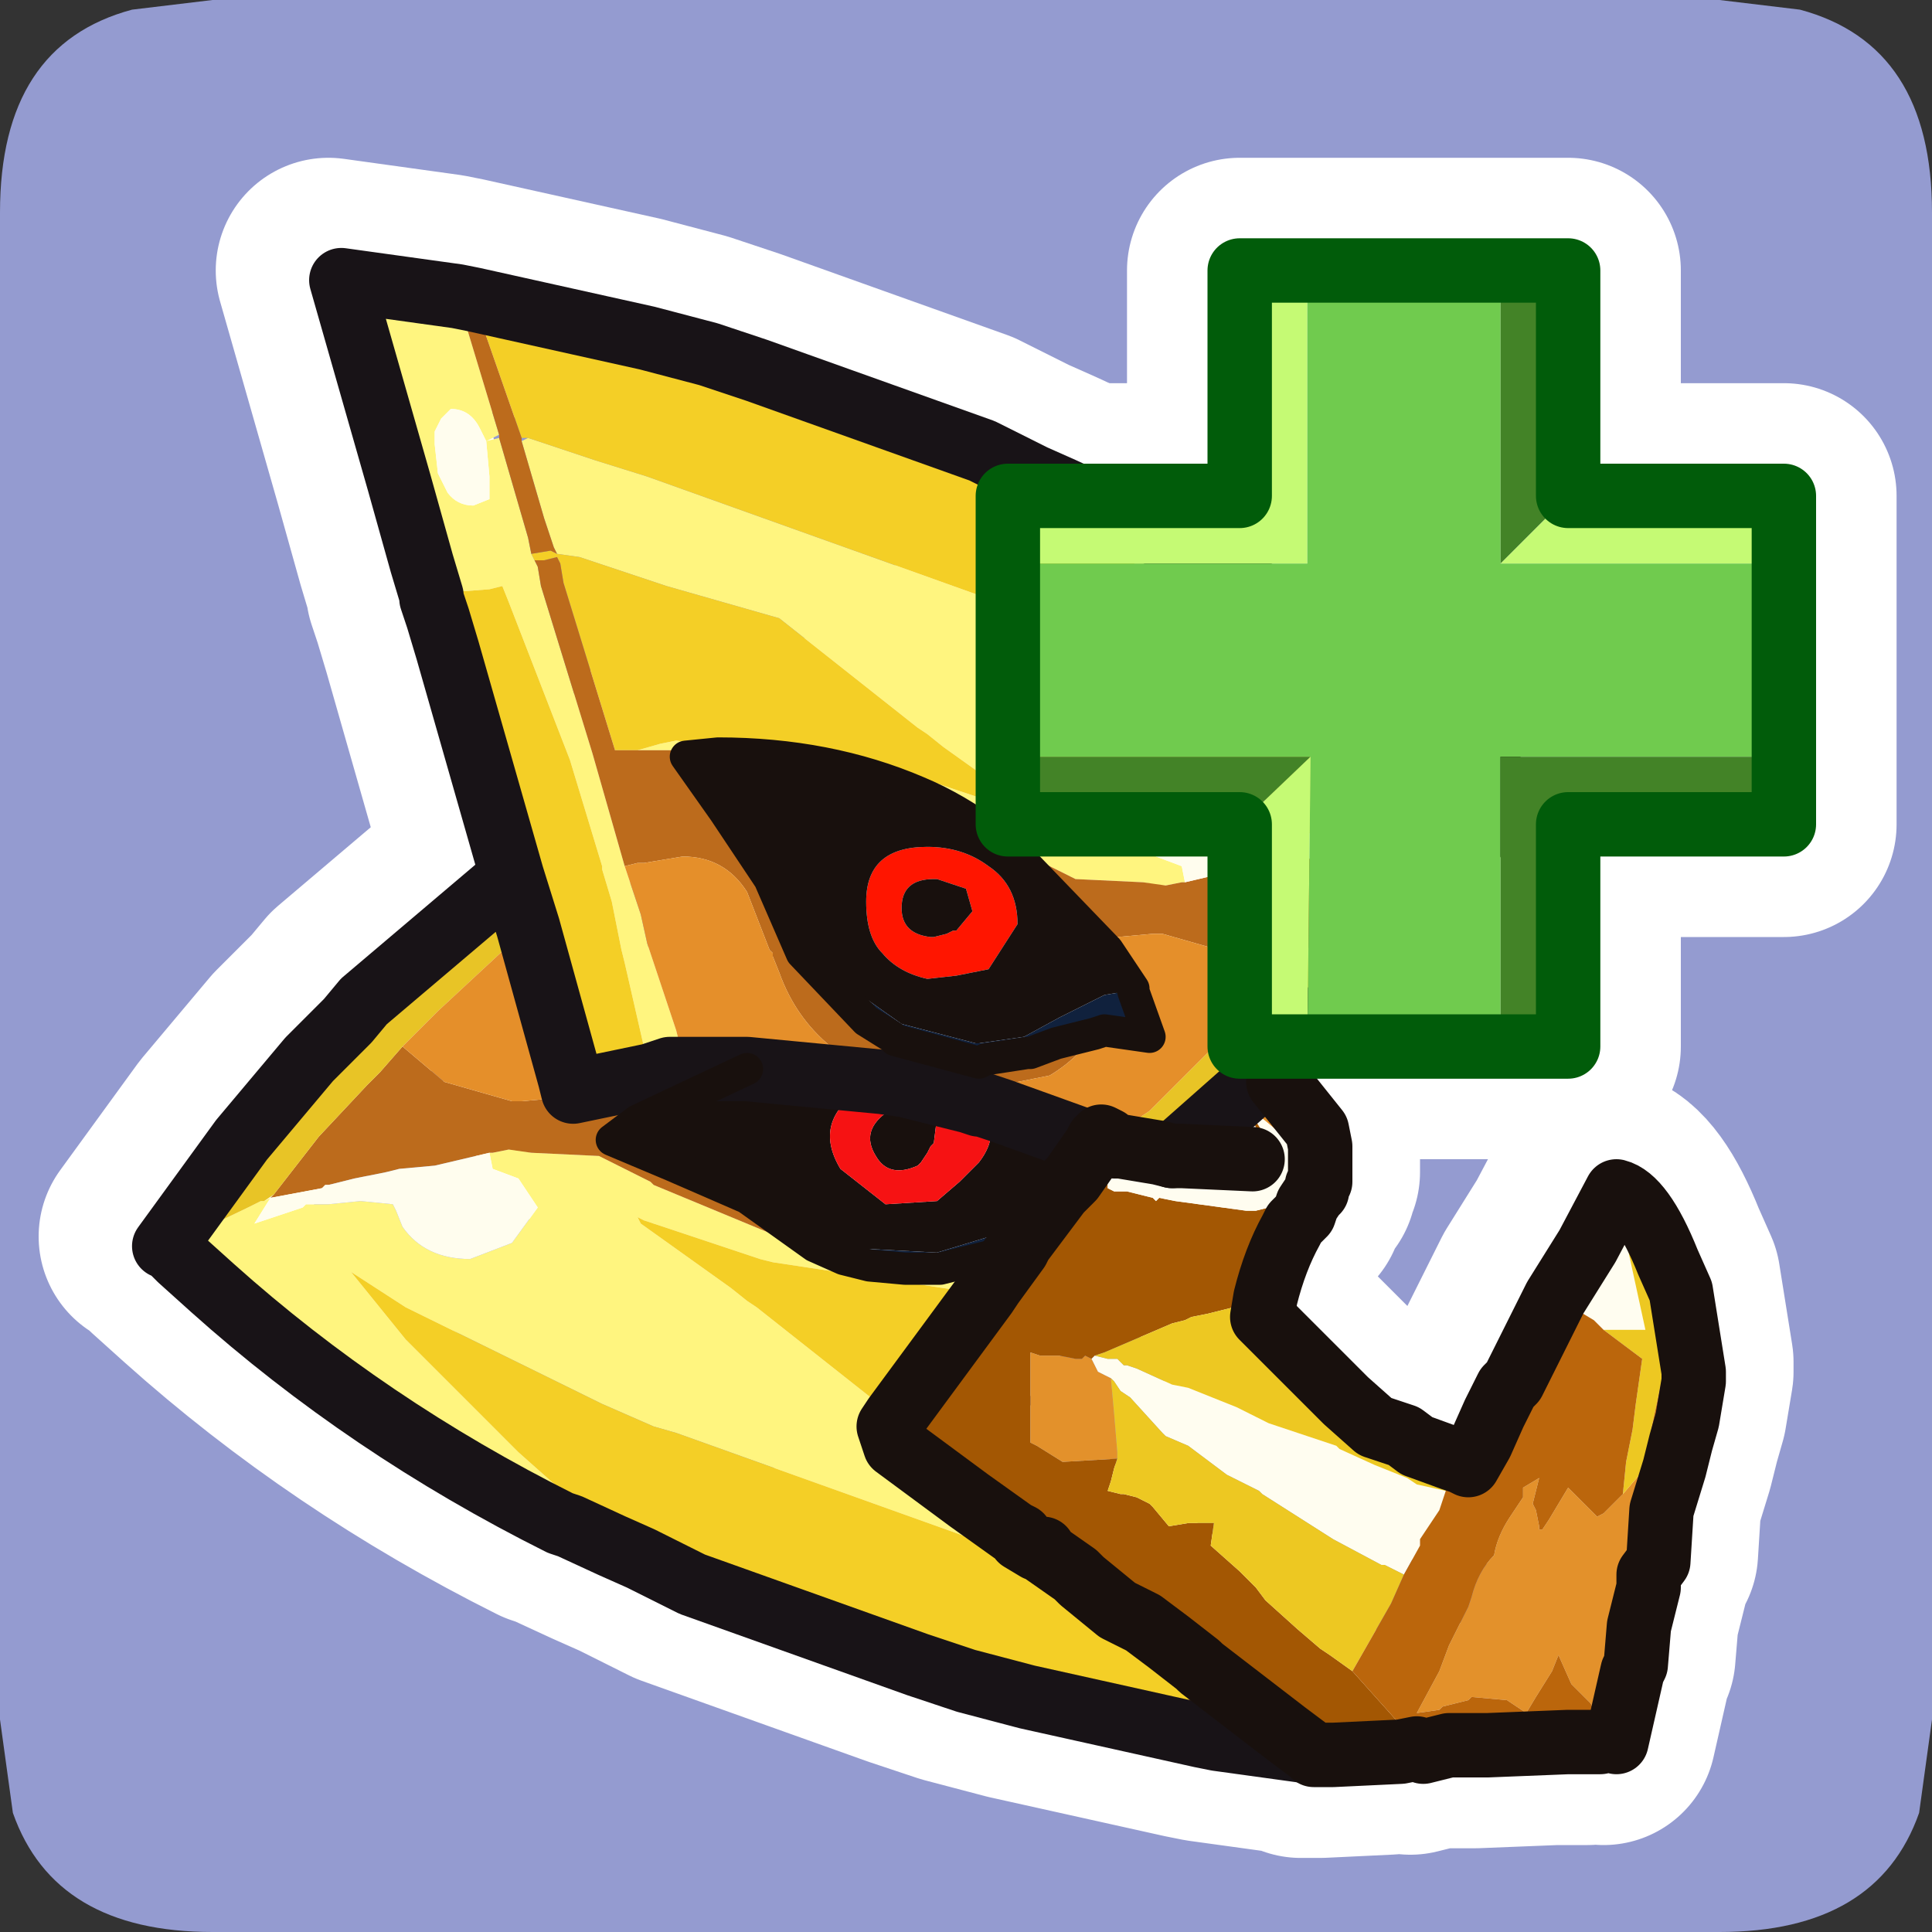 <?xml version="1.0" encoding="UTF-8" standalone="no"?>
<svg xmlns:ffdec="https://www.free-decompiler.com/flash" xmlns:xlink="http://www.w3.org/1999/xlink" ffdec:objectType="frame" height="30.0px" width="30.0px" xmlns="http://www.w3.org/2000/svg">
  <rect width="100%" height="100%" fill="#333333" stroke="none"/>
  <g transform="matrix(1.0, 0.0, 0.0, 1.0, 0.0, 0.0)">
    <use ffdec:characterId="1" height="30.0" transform="matrix(1.0, 0.0, 0.0, 1.0, 0.0, 0.0)" width="30.0" xlink:href="#shape0"/>
  </g>
  <defs>
    <g id="shape0" transform="matrix(1.0, 0.0, 0.0, 1.0, 0.0, 0.0)">
      <path d="M0.0 0.0 L30.0 0.0 30.0 30.0 0.0 30.0 0.0 0.0" fill="#33cc66" fill-opacity="0.0" fill-rule="evenodd" stroke="none"/>
      <path d="M26.7 30.0 L3.3 30.0 Q0.85 30.0 0.2 28.15 L0.0 26.7 0.0 3.3 Q0.0 0.7 2.05 0.15 L3.3 0.0 26.7 0.0 27.95 0.15 Q30.0 0.7 30.0 3.3 L30.0 26.7 29.8 28.15 Q29.15 30.0 26.7 30.0" fill="#949bd0" fill-rule="evenodd" stroke="none"/>
      <path d="M17.1 7.8 Q20.1 9.3 22.5 11.45 L23.0 11.9 23.2 12.1 23.25 12.1 22.05 13.75 21.0 15.0 20.4 15.6 20.15 15.9 19.55 16.5 20.25 17.4 20.3 17.65 20.3 18.2 20.25 18.25 20.25 18.35 20.2 18.4 20.1 18.55 20.05 18.7 19.9 18.85 19.85 18.95 19.45 20.0 19.4 20.3 19.45 20.35 19.75 20.65 20.7 21.6 21.15 22.0 21.6 22.15 21.8 22.3 22.35 22.5 22.5 22.55 22.6 22.6 22.8 22.25 23.0 21.8 23.1 21.6 23.2 21.4 23.3 21.3 23.35 21.2 23.95 20.0 24.45 19.2 24.9 18.35 Q25.3 18.45 25.7 19.45 L25.9 19.9 26.1 21.15 26.1 21.3 26.0 21.9 25.9 22.25 25.8 22.65 25.6 23.3 25.55 24.1 25.4 24.3 25.4 24.5 25.25 25.1 25.2 25.7 25.15 25.8 24.9 26.9 24.85 26.85 24.65 26.9 24.45 26.9 24.15 26.9 22.9 26.95 22.3 26.95 21.9 27.05 21.8 27.0 21.55 27.05 20.5 27.1 20.45 27.1 20.3 27.1 20.2 27.1 20.15 27.05 18.7 26.85 18.45 26.8 15.75 26.2 14.8 25.95 14.05 25.7 10.55 24.45 9.75 24.05 9.3 23.85 8.65 23.55 8.5 23.5 Q5.5 22.0 3.1 19.85 L2.6 19.4 2.4 19.2 2.35 19.2 3.55 17.55 4.6 16.3 5.2 15.7 5.45 15.4 7.75 13.45 6.75 9.95 6.6 9.45 6.5 9.15 6.5 9.1 6.35 8.6 6.0 7.35 5.1 4.2 6.9 4.45 7.15 4.5 9.85 5.1 10.8 5.35 11.55 5.6 15.05 6.85 15.85 7.25 16.3 7.45 16.95 7.75 17.1 7.8 M7.75 13.45 L8.0 14.25 8.65 16.6 8.7 16.8 9.9 16.55 10.2 16.45 10.35 16.45 10.45 16.45 11.4 16.45 13.5 16.65 13.85 16.7 14.85 16.95 15.0 17.0 15.05 17.0 15.35 17.1 16.6 17.55 16.8 17.65 16.85 17.55 16.9 17.5 17.0 17.55 17.1 17.65 17.2 17.65 17.8 17.75 18.0 17.8 19.55 16.5 M15.65 13.2 L17.0 14.6 17.4 15.2 17.4 15.25 17.65 15.95 16.95 15.85 16.8 15.9 16.2 16.05 15.8 16.2 15.75 16.2 15.1 16.3 15.0 16.35 13.7 16.0 13.65 15.95 13.25 15.7 12.25 14.65 11.75 13.5 11.05 12.45 10.45 11.6 10.95 11.55 Q12.65 11.55 14.05 12.15 L15.25 12.85 15.65 13.2 M11.4 16.45 L9.7 17.25 9.3 17.55 10.25 17.95 11.4 18.45 12.45 19.2 12.9 19.4 13.3 19.5 13.85 19.55 14.35 19.55 14.4 19.55 15.6 19.25 15.65 19.15 15.8 18.95 16.25 18.35 16.45 18.15 16.8 17.65 M20.15 27.05 L19.75 26.75 19.1 26.25 18.45 25.75 18.4 25.7 17.95 25.35 17.55 25.05 17.15 24.85 16.6 24.4 16.5 24.3 16.0 23.95 16.0 23.9 15.9 23.9 15.65 23.75 15.65 23.7 15.55 23.65 14.85 23.15 13.7 22.3 13.6 22.0 13.7 21.85 15.1 19.95 15.2 19.8 15.6 19.25 M18.0 17.8 L18.15 17.8 19.25 17.85" fill="none" stroke="#ffffff" stroke-linecap="round" stroke-linejoin="round" stroke-width="3.5"/>
      <path d="M24.35 4.2 L24.35 7.7 27.7 7.7 27.7 12.8 24.35 12.8 24.35 16.25 19.25 16.25 19.25 12.8 15.65 12.8 15.65 7.7 19.25 7.7 19.25 4.2 24.35 4.2 Z" fill="none" stroke="#ffffff" stroke-linecap="round" stroke-linejoin="round" stroke-width="3.5"/>
      <path d="M9.9 11.65 L10.25 11.55 10.5 11.5 14.0 12.0 14.2 12.05 16.0 12.65 16.1 12.7 16.05 12.6 14.65 11.6 14.4 11.4 14.25 11.3 12.1 9.6 10.35 9.1 9.0 8.65 8.65 8.6 8.6 8.5 8.45 8.05 8.1 6.85 8.2 6.8 9.25 7.15 10.05 7.4 15.5 9.35 15.85 9.45 16.65 9.8 19.7 11.3 20.55 11.85 19.7 10.8 17.95 9.05 17.05 8.25 17.05 8.2 16.4 7.7 16.05 7.4 16.5 7.6 17.15 7.9 17.3 7.95 Q20.3 9.45 22.7 11.6 L23.2 12.05 23.4 12.25 22.15 12.85 21.95 12.95 21.9 12.95 21.8 13.0 22.05 12.6 21.3 12.85 21.25 12.9 20.9 12.9 20.4 12.95 19.9 12.9 19.85 12.8 19.75 12.55 Q19.4 12.05 18.7 12.05 18.45 12.05 18.05 12.3 L17.65 12.85 17.85 13.15 17.95 13.3 18.35 13.45 18.4 13.7 18.35 13.7 18.1 13.75 18.0 13.75 17.75 13.7 16.7 13.65 15.9 13.25 15.85 13.2 15.45 13.0 Q14.85 12.55 14.25 12.3 12.85 11.7 11.15 11.7 L10.5 11.65 10.25 11.65 10.1 11.65 9.9 11.65 M8.25 8.6 L8.3 8.7 8.35 8.8 8.4 9.1 9.2 11.7 9.7 13.45 9.95 14.2 10.05 14.65 10.1 14.8 10.5 16.0 10.65 16.6 10.55 16.6 10.4 16.6 10.1 16.7 9.7 14.95 9.65 14.75 9.5 14.0 9.35 13.5 9.35 13.45 8.85 11.8 7.9 9.35 7.8 9.1 7.6 9.15 6.95 9.2 6.7 9.25 6.55 8.75 6.2 7.5 5.3 4.35 7.1 4.6 7.75 6.75 7.55 6.85 7.75 6.8 8.2 8.35 8.25 8.6 M7.35 7.85 L7.6 7.75 7.6 7.4 7.55 6.85 7.45 6.65 Q7.3 6.35 7.0 6.35 L6.85 6.5 6.75 6.7 6.75 6.9 6.8 7.35 6.95 7.65 Q7.1 7.85 7.35 7.85 M2.6 19.35 L3.85 18.75 4.05 18.65 4.1 18.65 4.2 18.6 3.95 19.0 4.7 18.75 4.75 18.7 5.1 18.7 5.6 18.65 6.1 18.7 6.15 18.8 6.25 19.05 Q6.6 19.55 7.3 19.55 L7.95 19.3 8.35 18.75 8.15 18.45 8.05 18.3 7.65 18.15 7.6 17.9 7.65 17.9 7.9 17.85 8.0 17.85 8.25 17.9 9.3 17.95 10.1 18.35 10.15 18.4 12.2 19.25 13.1 19.55 13.5 19.65 15.4 19.95 15.3 20.1 12.0 19.6 11.8 19.55 10.0 18.95 9.9 18.9 9.95 19.0 11.35 20.0 11.6 20.2 11.75 20.3 13.9 22.0 13.8 22.15 13.9 22.45 15.05 23.3 15.75 23.8 15.85 23.85 15.85 23.9 16.1 24.05 16.2 24.05 16.2 24.1 16.7 24.45 15.95 24.2 10.5 22.25 10.15 22.15 9.35 21.8 6.3 20.3 5.45 19.75 6.3 20.8 8.05 22.55 8.95 23.35 8.95 23.4 9.6 23.9 9.95 24.2 9.5 24.0 8.85 23.7 8.7 23.65 Q5.7 22.15 3.3 20.0 L2.8 19.55 2.6 19.35 M20.35 27.2 L18.9 27.0 18.6 25.85 18.65 25.9 19.3 26.4 19.95 26.9 20.35 27.2" fill="#fff57f" fill-rule="evenodd" stroke="none"/>
      <path d="M8.65 8.6 L9.0 8.65 10.35 9.1 12.1 9.6 14.25 11.3 14.4 11.4 14.65 11.6 16.05 12.6 16.1 12.7 16.0 12.65 14.2 12.05 14.0 12.0 10.5 11.5 10.25 11.55 9.9 11.65 9.55 11.65 8.75 9.05 8.7 8.75 8.65 8.65 8.45 8.7 8.3 8.7 8.25 8.6 8.55 8.55 8.65 8.6 M16.05 7.4 L16.4 7.7 17.05 8.2 17.05 8.25 17.95 9.05 19.7 10.8 20.55 11.85 19.7 11.3 16.65 9.8 15.85 9.45 15.5 9.35 10.05 7.4 9.25 7.15 8.2 6.8 8.1 6.8 7.35 4.65 10.05 5.25 11.0 5.5 11.75 5.75 15.25 7.0 16.05 7.4 M7.95 13.6 L6.95 10.1 6.8 9.6 6.7 9.3 6.7 9.25 6.95 9.2 7.6 9.15 7.8 9.1 7.9 9.35 8.85 11.8 9.35 13.45 9.35 13.5 9.5 14.0 9.65 14.75 9.7 14.95 10.1 16.7 8.9 16.95 8.85 16.75 8.2 14.4 7.95 13.6 M9.95 24.2 L9.6 23.9 8.95 23.4 8.95 23.35 8.05 22.55 6.3 20.8 5.45 19.75 6.3 20.3 9.35 21.8 10.15 22.15 10.5 22.25 15.95 24.2 16.7 24.45 16.8 24.55 17.35 25.0 17.75 25.2 18.15 25.5 18.65 26.95 15.95 26.35 15.0 26.1 14.25 25.85 10.75 24.6 9.95 24.2 M13.9 22.0 L11.75 20.3 11.6 20.2 11.35 20.0 9.95 19.0 9.9 18.9 10.0 18.95 11.8 19.55 12.0 19.6 15.3 20.1 13.9 22.0" fill="#f4cf26" fill-rule="evenodd" stroke="none"/>
      <path d="M9.9 11.65 L10.1 11.65 10.25 11.65 10.5 11.65 11.15 11.7 10.65 11.75 11.25 12.6 11.95 13.65 12.45 14.8 13.45 15.85 13.85 16.1 13.9 16.15 15.2 16.5 15.3 16.45 15.95 16.35 16.0 16.35 16.4 16.2 17.0 16.05 16.75 16.35 Q16.55 16.55 16.3 16.7 L15.55 16.85 15.1 16.9 15.0 16.9 14.05 16.8 13.8 16.75 12.9 16.25 Q12.35 15.8 12.1 15.1 L12.0 14.85 12.0 14.8 11.95 14.75 11.6 13.85 Q11.25 13.3 10.6 13.3 L10.0 13.4 9.9 13.4 9.7 13.45 9.2 11.7 8.4 9.1 8.35 8.8 8.3 8.7 8.45 8.7 8.65 8.65 8.7 8.75 8.75 9.05 9.55 11.65 9.9 11.65 M15.45 13.0 L15.85 13.2 15.9 13.25 16.7 13.65 17.75 13.7 18.1 13.75 18.35 13.7 18.4 13.7 19.25 13.5 19.8 13.45 20.0 13.4 20.5 13.3 20.9 13.2 20.95 13.2 21.0 13.15 21.8 13.0 21.75 13.05 21.05 13.95 20.3 14.75 20.1 14.95 19.75 15.35 19.1 14.8 18.05 14.5 17.9 14.5 17.35 14.55 17.2 14.75 15.85 13.35 15.45 13.0 M8.1 6.85 L8.45 8.05 8.6 8.5 8.65 8.6 8.55 8.55 8.25 8.6 8.2 8.35 7.75 6.8 7.75 6.75 7.1 4.6 7.35 4.65 8.1 6.8 8.1 6.85 M10.1 16.7 L10.4 16.6 10.55 16.6 10.65 16.6 11.6 16.6 9.9 17.4 9.5 17.7 10.45 18.1 11.6 18.6 12.65 19.35 13.1 19.55 12.2 19.25 10.15 18.4 10.1 18.35 9.3 17.95 8.25 17.9 7.9 17.85 7.65 17.9 7.6 17.9 6.75 18.1 6.2 18.15 6.0 18.2 5.5 18.3 5.1 18.4 5.05 18.4 5.0 18.45 4.2 18.6 4.25 18.55 4.95 17.65 5.7 16.85 5.9 16.65 6.25 16.25 6.9 16.8 7.95 17.1 8.1 17.1 8.65 17.05 8.85 16.75 8.9 16.95 10.1 16.7 M15.4 19.95 L13.5 19.65 14.05 19.7 14.55 19.7 14.6 19.7 15.8 19.4 15.4 19.95 M18.9 27.0 L18.65 26.95 18.15 25.5 18.6 25.85 18.9 27.0" fill="#bc6b1c" fill-rule="evenodd" stroke="none"/>
      <path d="M18.4 13.7 L18.35 13.45 17.95 13.3 17.85 13.15 17.65 12.85 18.05 12.3 Q18.45 12.05 18.7 12.05 19.4 12.05 19.75 12.55 L19.85 12.8 19.9 12.9 20.4 12.95 20.9 12.9 21.25 12.9 21.3 12.85 22.05 12.6 21.8 13.0 21.0 13.15 20.95 13.2 20.9 13.2 20.5 13.3 20.0 13.4 19.8 13.45 19.25 13.5 18.4 13.7 M7.35 7.85 Q7.1 7.85 6.95 7.65 L6.8 7.35 6.75 6.9 6.75 6.7 6.85 6.5 7.0 6.35 Q7.3 6.35 7.45 6.65 L7.55 6.85 7.6 7.4 7.6 7.75 7.35 7.85 M4.2 18.6 L5.0 18.45 5.05 18.4 5.1 18.4 5.5 18.3 6.0 18.2 6.2 18.15 6.75 18.1 7.6 17.9 7.65 18.15 8.05 18.3 8.15 18.45 8.35 18.75 7.95 19.3 7.3 19.55 Q6.6 19.55 6.25 19.05 L6.15 18.8 6.1 18.7 5.6 18.65 5.1 18.7 4.75 18.7 4.7 18.75 3.95 19.0 4.2 18.6" fill="#fffdee" fill-rule="evenodd" stroke="none"/>
      <path d="M21.9 12.95 L21.95 12.95 22.15 12.85 23.4 12.25 23.45 12.25 22.25 13.9 21.2 15.15 20.6 15.75 20.35 16.05 18.2 17.95 18.0 17.9 17.4 17.8 17.3 17.8 17.25 17.75 17.7 17.35 17.85 17.25 19.2 15.9 19.75 15.35 20.1 14.95 20.3 14.75 21.05 13.95 21.75 13.05 21.9 12.95 M2.6 19.35 L2.55 19.35 3.75 17.7 4.8 16.45 5.4 15.85 5.65 15.55 7.95 13.6 8.2 14.4 6.8 15.7 6.25 16.25 5.9 16.65 5.7 16.85 4.95 17.65 4.25 18.55 4.1 18.65 4.05 18.65 3.85 18.75 2.6 19.35" fill="#e8c426" fill-rule="evenodd" stroke="none"/>
      <path d="M10.65 16.6 L10.5 16.0 10.1 14.8 10.05 14.65 9.95 14.2 9.7 13.45 9.9 13.4 10.0 13.4 10.6 13.3 Q11.25 13.3 11.6 13.85 L11.95 14.75 12.0 14.8 12.0 14.85 12.1 15.1 Q12.35 15.8 12.9 16.25 L13.8 16.75 14.05 16.8 15.0 16.9 15.1 16.9 15.55 16.85 16.3 16.7 Q16.55 16.55 16.75 16.35 L17.0 16.05 17.15 16.0 17.85 16.1 17.6 15.4 17.6 15.35 17.2 14.75 17.35 14.55 17.9 14.5 18.05 14.5 19.1 14.8 19.75 15.35 19.2 15.9 17.85 17.25 17.7 17.35 17.25 17.75 17.2 17.7 17.1 17.65 17.05 17.7 17.0 17.8 16.8 17.7 15.55 17.25 15.25 17.15 15.2 17.15 15.05 17.1 14.05 16.85 13.7 16.8 11.6 16.6 10.65 16.6 M8.2 14.4 L8.85 16.75 8.65 17.05 8.1 17.1 7.95 17.1 6.9 16.8 6.25 16.25 6.8 15.7 8.2 14.4" fill="#e58f2a" fill-rule="evenodd" stroke="none"/>
      <path d="M19.4 17.2 L19.7 17.0 19.85 16.8 20.45 17.55 20.5 17.8 20.5 18.35 20.25 18.05 20.15 17.95 20.0 17.7 19.4 17.2 M16.95 21.1 L17.05 21.3 17.25 21.4 17.3 21.95 17.35 22.55 17.35 22.65 16.5 22.7 16.1 22.45 16.0 22.4 16.0 22.35 16.0 22.2 16.0 21.0 16.15 21.05 16.2 21.05 16.45 21.05 16.7 21.1 16.8 21.1 16.85 21.05 16.95 21.1 M25.5 22.85 L25.55 22.8 25.85 22.55 25.95 22.4 25.9 22.55 25.65 23.05 25.45 23.95 25.4 24.15 25.4 24.3 25.35 24.45 25.25 24.85 25.1 25.45 25.05 25.7 24.8 26.5 24.75 26.55 24.7 26.45 24.4 26.15 24.2 25.7 24.1 25.95 23.85 26.35 23.7 26.6 23.4 26.4 22.85 26.35 22.8 26.4 22.4 26.5 22.35 26.55 22.0 26.6 22.35 25.95 22.5 25.55 22.8 24.95 22.85 24.8 Q22.95 24.4 23.2 24.15 23.25 23.85 23.45 23.55 L23.65 23.25 23.65 23.1 23.9 22.95 23.85 23.15 23.8 23.35 23.85 23.45 23.9 23.7 23.9 23.75 23.95 23.75 24.05 23.6 24.35 23.1 24.5 23.25 24.8 23.55 24.9 23.5 25.2 23.2 25.5 22.85" fill="#e3912b" fill-rule="evenodd" stroke="none"/>
      <path d="M16.7 24.45 L16.2 24.1 16.2 24.05 16.1 24.05 15.85 23.9 15.85 23.85 15.75 23.8 15.05 23.3 13.9 22.45 13.8 22.15 13.9 22.0 15.3 20.1 15.4 19.95 15.8 19.4 15.85 19.3 16.0 19.1 16.45 18.5 16.65 18.3 17.0 17.8 17.05 17.7 17.15 17.85 17.15 18.0 17.2 18.35 17.2 18.45 17.3 18.5 17.5 18.5 17.9 18.6 17.95 18.65 18.0 18.6 18.25 18.65 19.35 18.8 19.5 18.8 19.7 18.75 19.75 18.75 19.95 18.7 20.15 18.45 20.2 18.25 20.15 17.95 20.25 18.05 20.5 18.35 20.45 18.4 20.45 18.5 20.4 18.55 20.3 18.7 20.25 18.85 20.1 19.0 20.05 19.1 Q19.8 19.55 19.65 20.15 L19.6 20.2 19.55 20.2 18.75 20.4 18.5 20.45 18.4 20.5 18.2 20.55 17.15 21.0 17.0 21.05 16.95 21.1 16.85 21.05 16.8 21.1 16.7 21.1 16.45 21.05 16.2 21.05 16.15 21.05 16.0 21.0 16.0 22.2 16.0 22.35 16.0 22.4 16.1 22.45 16.5 22.7 17.35 22.65 17.3 22.8 17.25 23.0 17.2 23.15 17.4 23.2 17.45 23.2 17.65 23.25 17.85 23.35 17.9 23.4 18.15 23.7 18.45 23.65 18.85 23.65 18.8 24.0 19.25 24.4 19.45 24.6 19.5 24.65 19.65 24.85 20.15 25.3 20.5 25.6 20.65 25.7 21.0 25.95 21.85 26.9 22.0 27.15 21.75 27.2 20.7 27.25 20.65 27.25 20.5 27.25 20.4 27.25 20.35 27.2 19.95 26.9 19.3 26.4 18.65 25.9 18.6 25.85 18.15 25.5 17.75 25.2 17.35 25.0 16.8 24.55 16.7 24.45 M18.2 17.95 L18.35 17.95 19.45 18.0 19.7 17.85 19.65 17.8 19.35 17.2 19.4 17.25 19.75 17.8 19.8 18.0 19.85 18.05 19.55 18.3 19.25 18.35 18.95 18.3 18.1 18.15 17.95 18.1 17.35 17.85 17.3 17.8 17.4 17.8 18.0 17.9 18.2 17.95" fill="#a35703" fill-rule="evenodd" stroke="none"/>
      <path d="M19.35 17.2 L19.4 17.2 20.0 17.7 20.15 17.95 20.2 18.25 20.15 18.45 19.95 18.7 19.75 18.75 19.7 18.75 19.5 18.8 19.35 18.8 18.25 18.65 18.0 18.6 17.95 18.65 17.9 18.6 17.5 18.5 17.3 18.5 17.2 18.45 17.2 18.35 17.15 18.0 17.15 17.85 17.05 17.7 17.1 17.65 17.2 17.7 17.25 17.75 17.3 17.8 17.35 17.85 17.95 18.1 18.1 18.15 18.95 18.3 19.25 18.35 19.55 18.3 19.85 18.05 19.8 18.0 19.75 17.8 19.4 17.25 19.35 17.2 M20.5 18.35 L20.55 18.45 20.45 18.5 20.45 18.4 20.5 18.35 M23.0 22.4 L23.2 21.95 23.3 21.75 23.4 21.55 23.5 21.45 23.55 21.35 24.15 20.15 24.65 19.35 25.1 18.5 25.3 19.5 25.55 20.65 25.15 20.65 24.9 20.65 24.75 20.5 24.5 20.35 23.95 21.2 23.85 21.35 23.85 21.45 23.7 21.8 23.5 22.0 23.45 22.05 23.3 22.25 23.2 22.5 23.0 22.4 M17.0 21.05 L17.2 21.1 17.35 21.1 17.45 21.2 17.5 21.2 17.65 21.25 18.2 21.5 18.45 21.55 19.2 21.85 19.5 22.0 19.7 22.1 20.75 22.45 20.8 22.5 21.35 22.75 21.85 22.95 22.0 23.05 22.45 23.15 22.35 23.45 22.05 23.9 22.05 24.0 21.8 24.45 21.5 24.3 21.45 24.3 20.7 23.9 19.6 23.2 19.55 23.15 19.05 22.9 18.45 22.45 18.1 22.3 18.05 22.25 17.55 21.7 17.4 21.6 17.3 21.45 17.25 21.4 17.05 21.3 16.95 21.1 17.0 21.05" fill="#fffdf0" fill-rule="evenodd" stroke="none"/>
      <path d="M19.6 20.45 L19.65 20.5 19.95 20.8 20.9 21.75 21.35 22.15 21.8 22.3 22.0 22.45 22.55 22.65 22.7 22.7 22.65 22.85 22.45 23.15 22.0 23.05 21.85 22.95 21.35 22.75 20.8 22.5 20.75 22.45 19.7 22.1 19.5 22.0 19.2 21.85 18.45 21.55 18.2 21.5 17.65 21.25 17.5 21.2 17.45 21.2 17.35 21.1 17.2 21.1 17.0 21.05 17.15 21.0 18.2 20.55 18.4 20.5 18.5 20.45 18.75 20.4 19.55 20.2 19.6 20.45 M25.1 18.5 Q25.5 18.6 25.9 19.6 L26.1 20.05 25.5 22.85 25.2 23.2 25.25 22.7 25.35 22.2 25.4 21.8 25.5 21.1 24.9 20.65 25.15 20.65 25.55 20.65 25.3 19.5 25.1 18.5 M17.25 21.4 L17.3 21.45 17.4 21.6 17.55 21.7 18.05 22.25 18.1 22.3 18.45 22.45 19.05 22.9 19.55 23.15 19.6 23.2 20.7 23.9 21.45 24.3 21.5 24.3 21.8 24.45 21.6 24.9 21.0 25.95 20.65 25.7 20.5 25.6 20.15 25.3 19.65 24.85 19.5 24.65 19.45 24.6 19.25 24.4 18.8 24.0 18.85 23.65 18.45 23.65 18.15 23.7 17.9 23.4 17.85 23.35 17.65 23.25 17.45 23.2 17.4 23.2 17.2 23.15 17.25 23.0 17.3 22.8 17.35 22.65 17.35 22.55 17.3 21.95 17.25 21.4" fill="#edc822" fill-rule="evenodd" stroke="none"/>
      <path d="M22.7 22.7 L22.8 22.75 23.0 22.4 23.2 22.5 23.3 22.25 23.45 22.05 23.5 22.0 23.7 21.8 23.85 21.45 23.85 21.35 23.95 21.2 24.5 20.35 24.75 20.5 24.9 20.65 25.5 21.1 25.4 21.8 25.35 22.2 25.25 22.7 25.2 23.2 24.9 23.5 24.8 23.55 24.5 23.25 24.35 23.1 24.05 23.6 23.95 23.75 23.9 23.75 23.9 23.7 23.85 23.45 23.8 23.35 23.85 23.15 23.9 22.95 23.65 23.1 23.65 23.25 23.45 23.55 Q23.25 23.85 23.2 24.15 22.95 24.4 22.85 24.8 L22.8 24.95 22.5 25.55 22.35 25.95 22.0 26.6 22.35 26.55 22.4 26.5 22.8 26.4 22.85 26.35 23.4 26.4 23.7 26.6 23.85 26.35 24.1 25.95 24.2 25.7 24.4 26.15 24.7 26.45 24.75 26.55 24.8 26.5 25.05 25.7 25.1 25.45 25.25 24.85 25.35 24.45 25.4 24.3 25.4 24.15 25.45 23.95 25.65 23.05 25.9 22.55 25.95 22.4 25.85 22.55 25.55 22.8 25.5 22.85 26.1 20.05 26.3 21.3 26.3 21.45 26.2 22.05 26.1 22.4 26.0 22.8 25.8 23.45 25.75 24.25 25.6 24.45 25.6 24.65 25.45 25.25 25.4 25.85 25.35 25.95 25.1 27.05 25.05 27.0 24.85 27.05 24.65 27.05 24.35 27.05 23.1 27.1 22.5 27.1 22.1 27.2 22.0 27.15 21.85 26.9 21.0 25.95 21.6 24.9 21.8 24.45 22.05 24.0 22.05 23.9 22.35 23.45 22.45 23.15 22.65 22.85 22.7 22.7" fill="#bb660c" fill-rule="evenodd" stroke="none"/>
      <path d="M15.1 14.15 L15.0 13.8 14.55 13.65 14.5 13.65 Q14.0 13.65 14.0 14.1 14.0 14.5 14.45 14.55 L14.5 14.55 14.7 14.5 14.8 14.45 14.85 14.45 15.1 14.15 M14.85 15.15 L14.4 15.2 Q13.95 15.1 13.7 14.8 13.45 14.55 13.45 14.0 13.45 13.15 14.4 13.15 14.95 13.15 15.35 13.45 15.8 13.75 15.8 14.35 L15.35 15.05 14.85 15.15" fill="#ff1500" fill-rule="evenodd" stroke="none"/>
      <path d="M11.15 11.7 Q12.85 11.7 14.25 12.3 14.85 12.55 15.45 13.0 L15.85 13.35 17.2 14.75 17.6 15.35 17.45 15.4 17.15 15.45 16.45 15.8 15.9 16.1 15.2 16.2 15.15 16.2 14.0 15.9 12.45 14.8 11.95 13.65 11.25 12.6 10.65 11.75 11.15 11.7 M12.65 19.35 L11.6 18.6 10.45 18.1 9.5 17.7 9.9 17.4 11.6 16.6 13.7 16.8 13.45 16.9 13.4 16.9 Q12.6 17.4 13.05 18.15 L13.75 18.7 14.55 18.65 14.9 18.35 15.0 18.25 15.2 18.05 Q15.55 17.6 15.25 17.2 L15.25 17.15 15.55 17.25 16.8 17.7 16.65 18.05 16.6 18.1 16.4 18.5 16.25 18.65 15.75 19.1 15.7 19.1 14.55 19.45 12.65 19.35 M15.1 14.15 L14.85 14.45 14.8 14.45 14.7 14.5 14.5 14.55 14.45 14.55 Q14.0 14.5 14.0 14.1 14.0 13.65 14.5 13.65 L14.55 13.65 15.0 13.8 15.1 14.15 M14.85 15.15 L15.35 15.05 15.8 14.35 Q15.8 13.75 15.35 13.45 14.95 13.15 14.4 13.15 13.45 13.15 13.45 14.0 13.45 14.55 13.7 14.8 13.95 15.1 14.4 15.2 L14.85 15.15 M14.15 17.15 L14.25 17.15 14.55 17.35 14.5 17.75 14.45 17.8 14.4 17.9 14.3 18.05 14.25 18.1 Q13.8 18.3 13.6 17.95 13.35 17.55 13.8 17.25 L14.15 17.15" fill="#18100d" fill-rule="evenodd" stroke="none"/>
      <path d="M13.1 19.55 L12.65 19.35 14.55 19.45 15.7 19.1 15.75 19.1 16.25 18.65 16.4 18.5 16.6 18.1 16.65 18.05 16.8 17.7 17.0 17.8 16.65 18.3 16.45 18.5 16.0 19.1 15.85 19.3 15.8 19.4 14.6 19.7 14.55 19.7 14.05 19.7 13.5 19.65 13.1 19.55 M17.0 16.05 L16.4 16.2 16.0 16.35 15.95 16.35 15.3 16.45 15.2 16.5 13.9 16.15 13.85 16.1 13.45 15.85 12.45 14.8 14.0 15.9 15.15 16.2 15.2 16.2 15.9 16.1 16.45 15.8 17.15 15.45 17.45 15.4 17.6 15.35 17.6 15.4 17.85 16.1 17.15 16.0 17.0 16.05" fill="#10213d" fill-rule="evenodd" stroke="none"/>
      <path d="M15.25 17.15 L15.25 17.2 Q15.55 17.6 15.2 18.05 L15.0 18.25 14.9 18.35 14.55 18.65 13.75 18.7 13.05 18.15 Q12.6 17.4 13.4 16.9 L13.45 16.9 13.7 16.8 14.05 16.85 15.05 17.1 15.2 17.15 15.25 17.15 M14.15 17.15 L13.8 17.25 Q13.35 17.55 13.6 17.95 13.8 18.3 14.25 18.1 L14.3 18.05 14.4 17.9 14.45 17.8 14.5 17.75 14.55 17.35 14.25 17.15 14.15 17.15" fill="#f61213" fill-rule="evenodd" stroke="none"/>
      <path d="M23.4 12.25 L23.2 12.05 22.7 11.6 Q20.3 9.45 17.3 7.95 L17.15 7.9 16.5 7.6 16.05 7.4 15.25 7.0 11.75 5.75 11.0 5.5 10.05 5.25 7.35 4.65 7.1 4.6 5.3 4.35 6.2 7.5 6.55 8.75 6.7 9.25 6.7 9.3 6.8 9.6 6.95 10.1 7.95 13.6 8.2 14.4 8.85 16.75 8.9 16.95 10.1 16.7 10.4 16.6 10.55 16.6 10.65 16.6 11.6 16.6 13.7 16.8 14.05 16.85 15.05 17.1 15.2 17.15 15.25 17.15 15.55 17.25 16.8 17.7 17.0 17.8 M2.6 19.35 L2.55 19.35 3.75 17.7 4.8 16.45 5.4 15.85 5.65 15.55 7.95 13.6 M9.95 24.2 L9.5 24.0 8.85 23.7 8.7 23.65 Q5.7 22.15 3.3 20.0 L2.8 19.55 2.6 19.35 M23.4 12.25 L23.45 12.25 22.25 13.9 21.2 15.15 20.6 15.75 20.35 16.05 18.2 17.95 M20.35 27.2 L18.9 27.0 18.65 26.95 15.95 26.35 15.0 26.1 14.25 25.85 10.75 24.6 9.95 24.2" fill="none" stroke="#181317" stroke-linecap="round" stroke-linejoin="round" stroke-width="1.0"/>
      <path d="M16.7 24.45 L16.2 24.1 16.2 24.05 16.1 24.05 15.85 23.9 15.85 23.85 15.75 23.8 15.05 23.3 13.9 22.45 13.8 22.15 13.9 22.0 15.3 20.1 15.4 19.95 15.8 19.4 15.85 19.3 16.0 19.1 16.45 18.5 16.65 18.3 17.0 17.8 17.05 17.7 17.1 17.65 17.2 17.7 17.25 17.75 17.3 17.8 17.4 17.8 18.0 17.9 18.2 17.95 18.35 17.95 19.45 18.0 M19.85 16.8 L20.45 17.55 20.5 17.8 20.5 18.35 20.45 18.4 20.45 18.5 20.4 18.55 20.3 18.7 20.25 18.85 20.1 19.0 20.05 19.1 Q19.8 19.55 19.65 20.15 L19.6 20.45 19.65 20.5 19.95 20.8 20.9 21.75 21.35 22.15 21.8 22.3 22.0 22.45 22.55 22.65 22.7 22.7 22.8 22.75 23.0 22.4 23.2 21.95 23.3 21.75 23.4 21.55 23.5 21.45 23.55 21.35 24.15 20.15 24.65 19.35 25.1 18.5 Q25.5 18.6 25.9 19.6 L26.1 20.05 26.3 21.3 26.3 21.45 26.2 22.05 26.1 22.4 26.0 22.8 25.8 23.45 25.75 24.25 25.6 24.45 25.6 24.65 25.45 25.25 25.4 25.85 25.35 25.95 25.1 27.05 25.05 27.0 24.85 27.05 24.65 27.05 24.35 27.05 23.1 27.1 22.5 27.1 22.1 27.2 22.0 27.15 21.75 27.2 20.7 27.25 20.65 27.25 20.5 27.25 20.4 27.25 20.35 27.2 19.95 26.9 19.3 26.4 18.65 25.9 18.6 25.85 18.15 25.5 17.75 25.2 17.35 25.0 16.8 24.55 16.7 24.45" fill="none" stroke="#18100d" stroke-linecap="round" stroke-linejoin="round" stroke-width="1.0"/>
      <path d="M11.15 11.7 Q12.85 11.7 14.25 12.3 14.85 12.55 15.45 13.0 L15.85 13.35 17.2 14.75 17.6 15.35 17.6 15.4 17.85 16.1 17.15 16.0 17.0 16.05 16.4 16.2 16.0 16.35 15.95 16.35 15.3 16.45 15.2 16.5 13.9 16.15 13.85 16.1 13.45 15.85 12.45 14.8 11.95 13.65 11.25 12.6 10.65 11.75 11.15 11.7 M13.1 19.55 L12.65 19.35 11.6 18.6 10.45 18.1 9.5 17.7 9.9 17.4 11.6 16.6 M13.5 19.65 L13.1 19.55 M15.8 19.4 L14.6 19.7 14.55 19.7 14.05 19.7 13.5 19.65" fill="none" stroke="#18100d" stroke-linecap="round" stroke-linejoin="round" stroke-width="0.5"/>
      <path d="M15.65 8.75 L15.65 7.7 19.25 7.7 19.25 4.2 20.3 4.2 20.3 8.75 15.65 8.75 M24.35 7.7 L27.7 7.7 27.7 8.75 23.3 8.75 24.35 7.7 M20.3 16.25 L19.25 16.25 19.25 12.8 20.35 11.75 20.3 16.25" fill="#c5fa74" fill-rule="evenodd" stroke="none"/>
      <path d="M20.3 4.2 L23.3 4.2 23.3 4.65 23.3 4.75 23.3 5.15 23.3 5.3 23.3 5.45 23.3 5.95 23.3 6.05 23.3 7.45 23.3 8.75 27.7 8.75 27.7 11.75 27.25 11.75 27.15 11.75 26.75 11.75 26.6 11.75 26.45 11.75 25.85 11.75 24.45 11.75 24.3 11.75 23.3 11.75 23.3 13.0 23.3 14.4 23.3 15.0 23.3 15.15 23.3 15.3 23.3 15.7 23.3 15.8 23.3 16.25 20.3 16.25 20.35 11.75 20.3 11.75 19.25 11.75 19.05 11.75 18.9 11.75 17.6 11.75 17.5 11.75 16.9 11.75 16.75 11.75 16.6 11.75 16.2 11.75 16.1 11.75 15.65 11.75 15.65 8.75 20.3 8.75 20.3 4.2" fill="#70cb4e" fill-rule="evenodd" stroke="none"/>
      <path d="M23.3 4.2 L24.35 4.2 24.35 7.7 23.3 8.75 23.3 7.45 23.3 6.05 23.3 5.95 23.3 5.45 23.3 5.3 23.3 5.15 23.3 4.75 23.3 4.65 23.3 4.2 M27.7 11.75 L27.7 12.8 24.35 12.8 24.35 16.25 23.3 16.25 23.3 15.8 23.3 15.7 23.3 15.3 23.3 15.15 23.3 15.0 23.3 14.4 23.3 13.0 23.3 11.75 24.3 11.75 24.45 11.75 25.85 11.75 26.45 11.75 26.6 11.75 26.75 11.75 27.15 11.75 27.25 11.75 27.7 11.75 M19.25 12.8 L15.65 12.8 15.65 11.75 16.1 11.75 16.2 11.75 16.6 11.75 16.75 11.75 16.9 11.75 17.5 11.75 17.6 11.75 18.9 11.75 19.05 11.75 19.25 11.75 20.3 11.75 20.35 11.75 19.25 12.8" fill="#438327" fill-rule="evenodd" stroke="none"/>
      <path d="M15.65 8.75 L15.65 7.7 19.25 7.7 19.25 4.2 20.3 4.2 23.3 4.2 24.35 4.2 24.35 7.7 27.7 7.7 27.7 8.75 27.7 11.75 27.7 12.8 24.35 12.8 24.35 16.25 23.3 16.25 20.3 16.25 19.25 16.25 19.25 12.8 15.65 12.8 15.65 11.75 15.65 8.75 Z" fill="none" stroke="#015c0a" stroke-linecap="round" stroke-linejoin="round" stroke-width="1.0"/>
    </g>
  </defs>
</svg>
